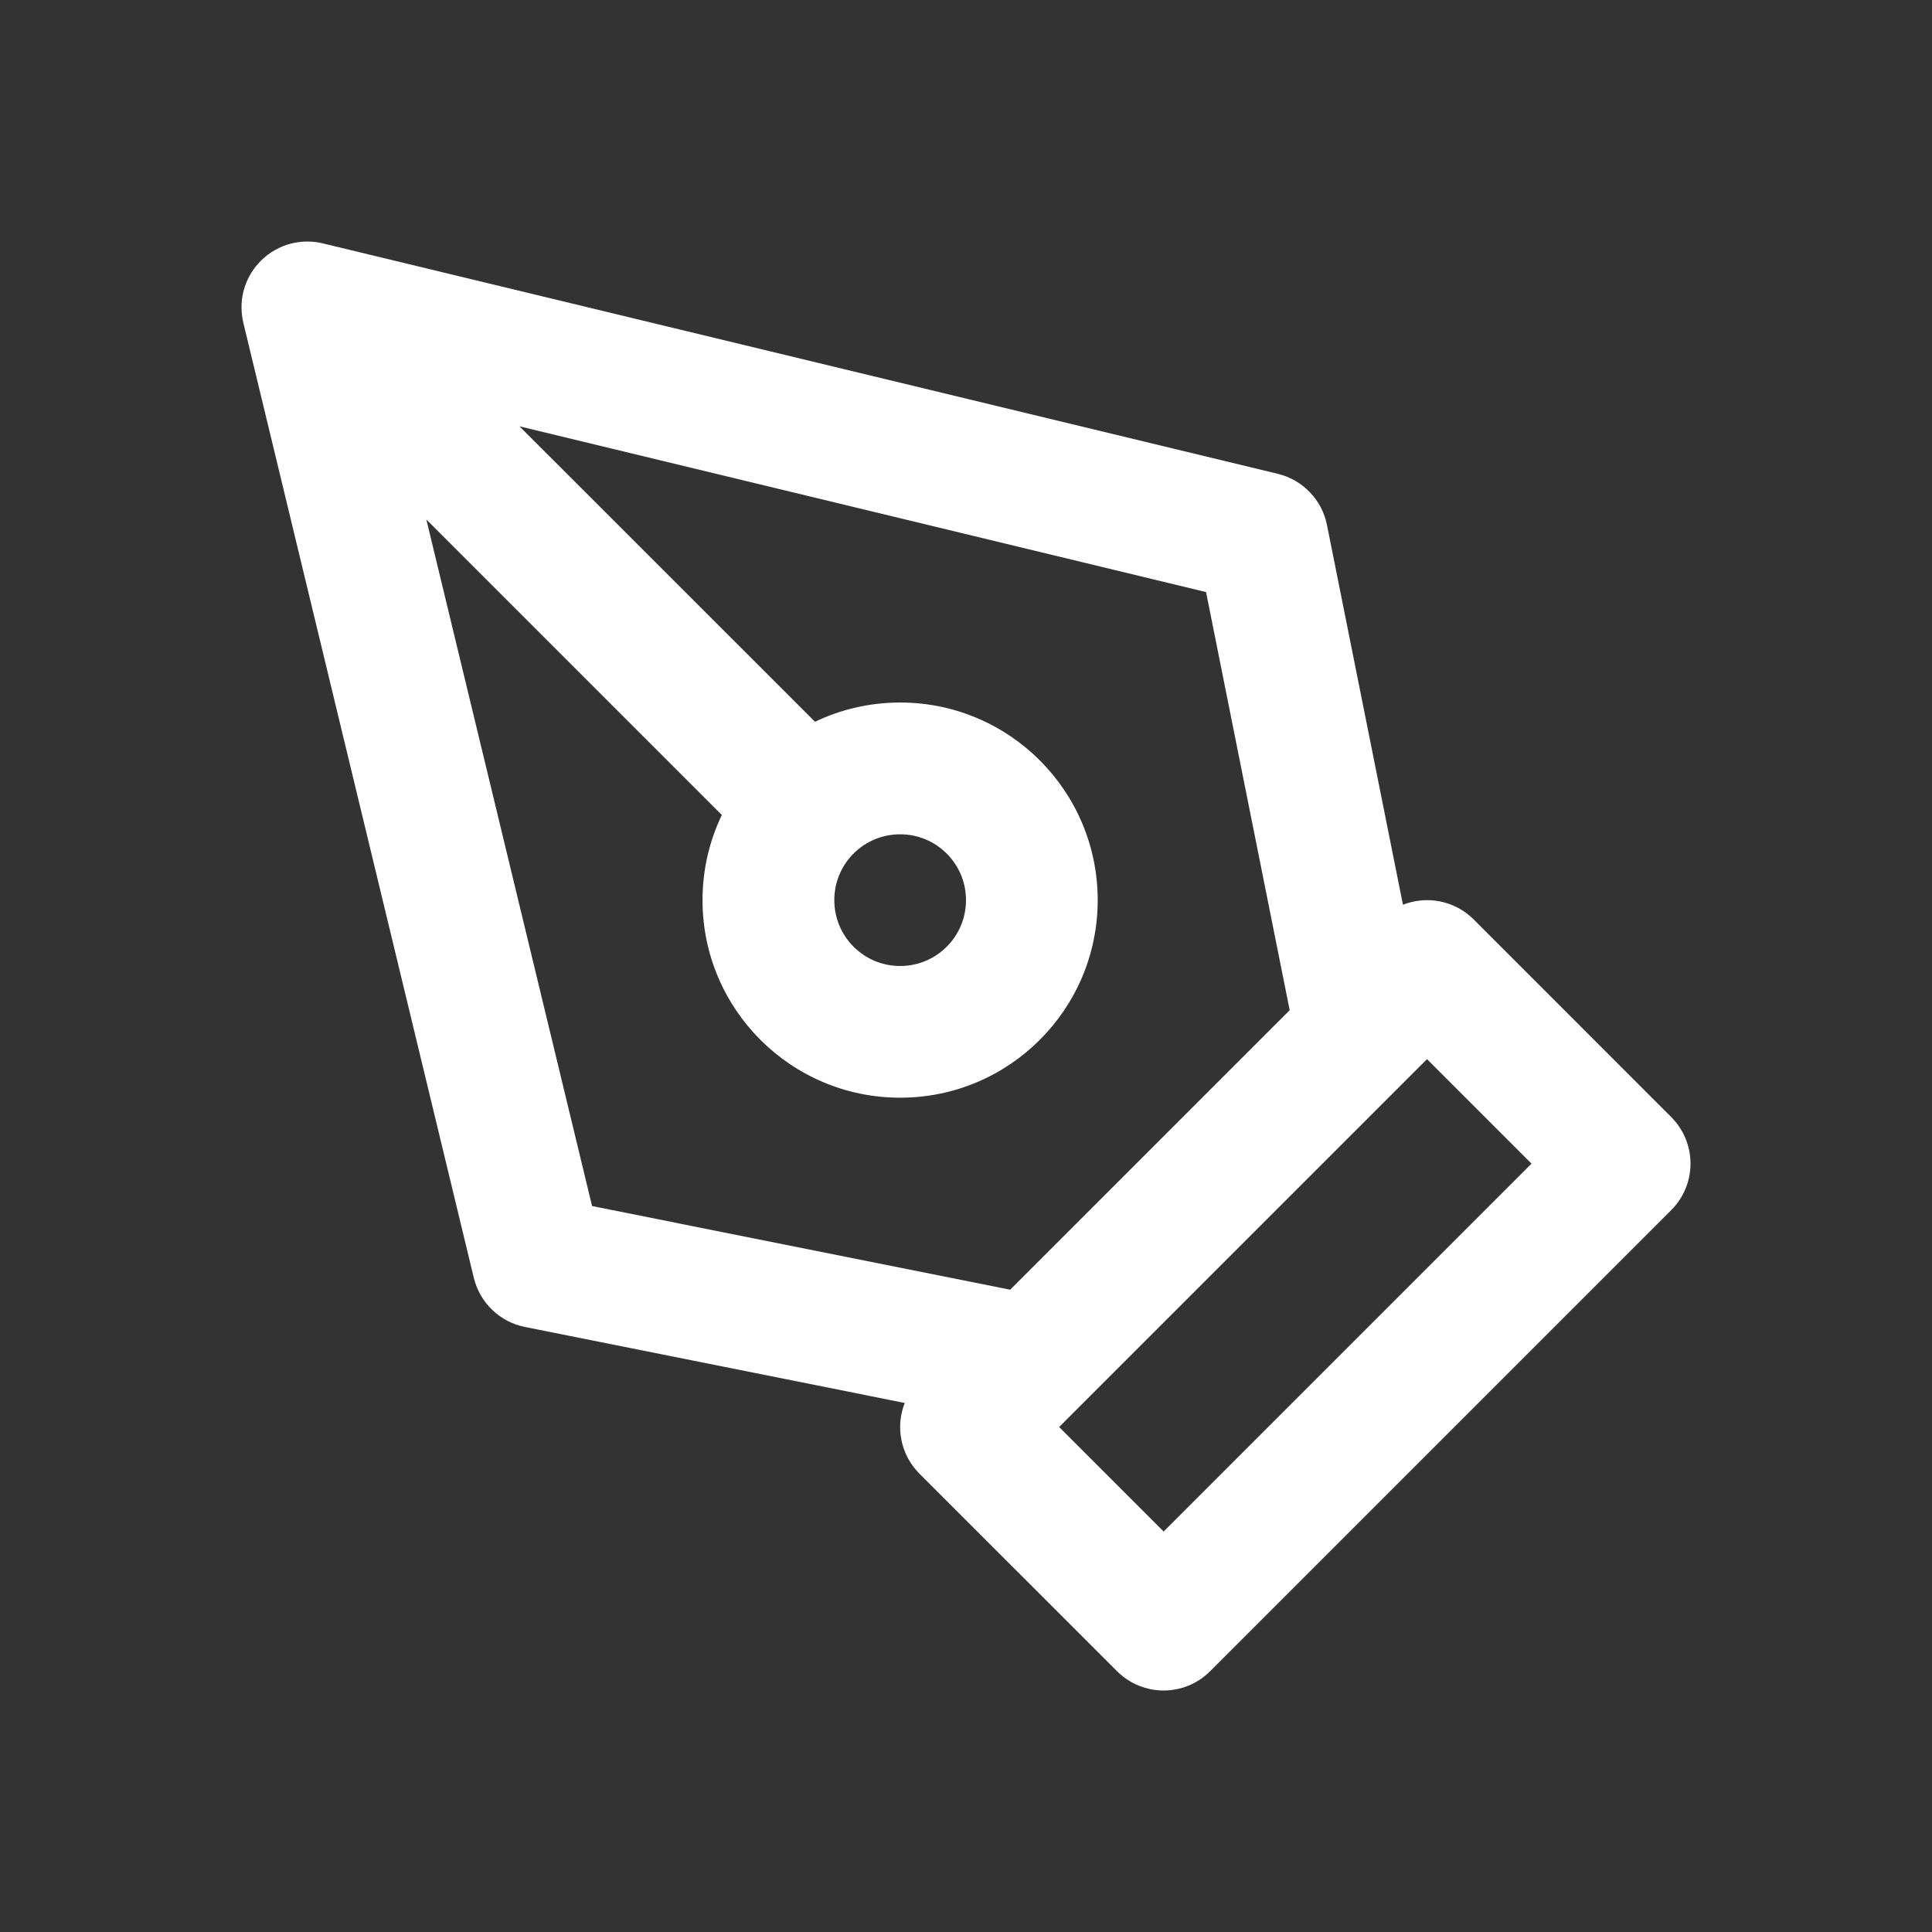 <svg width="24" height="24" viewBox="0 0 24 24" fill="none" xmlns="http://www.w3.org/2000/svg">
<rect x="0" y="0" width="24" height="24" fill="#333333" stroke="none"/>
<path fill-rule="evenodd" clip-rule="evenodd" d="M3.24 3.24C3.453 3.027 3.754 2.956 4.025 3.027L15.874 5.886C16.183 5.961 16.422 6.209 16.484 6.521L17.428 11.239C17.721 11.123 18.068 11.184 18.306 11.421L20.76 13.876C21.08 14.196 21.08 14.714 20.76 15.033L15.033 20.76C14.714 21.08 14.196 21.08 13.876 20.76L11.421 18.306C11.184 18.068 11.123 17.721 11.239 17.428L6.521 16.484C6.209 16.422 5.961 16.183 5.886 15.874L3.026 4.023C3.016 3.984 3.009 3.945 3.005 3.905C2.979 3.668 3.058 3.422 3.24 3.24ZM8.967 10.124L5.296 6.453L7.355 14.982L12.549 16.021L16.021 12.549L14.982 7.355L6.453 5.296L10.124 8.966C10.444 8.813 10.803 8.727 11.182 8.727C12.537 8.727 13.636 9.826 13.636 11.182C13.636 12.537 12.537 13.636 11.182 13.636C9.826 13.636 8.727 12.537 8.727 11.182C8.727 10.803 8.813 10.444 8.967 10.124ZM10.593 10.613C10.451 10.761 10.364 10.961 10.364 11.182C10.364 11.634 10.73 12 11.182 12C11.634 12 12 11.634 12 11.182C12 10.73 11.634 10.364 11.182 10.364C10.961 10.364 10.761 10.451 10.613 10.593C10.61 10.597 10.607 10.6 10.604 10.604C10.6 10.607 10.597 10.61 10.593 10.613ZM14.455 19.025L13.157 17.727L17.727 13.157L19.025 14.455L14.455 19.025Z" fill="white"/>
</svg>
